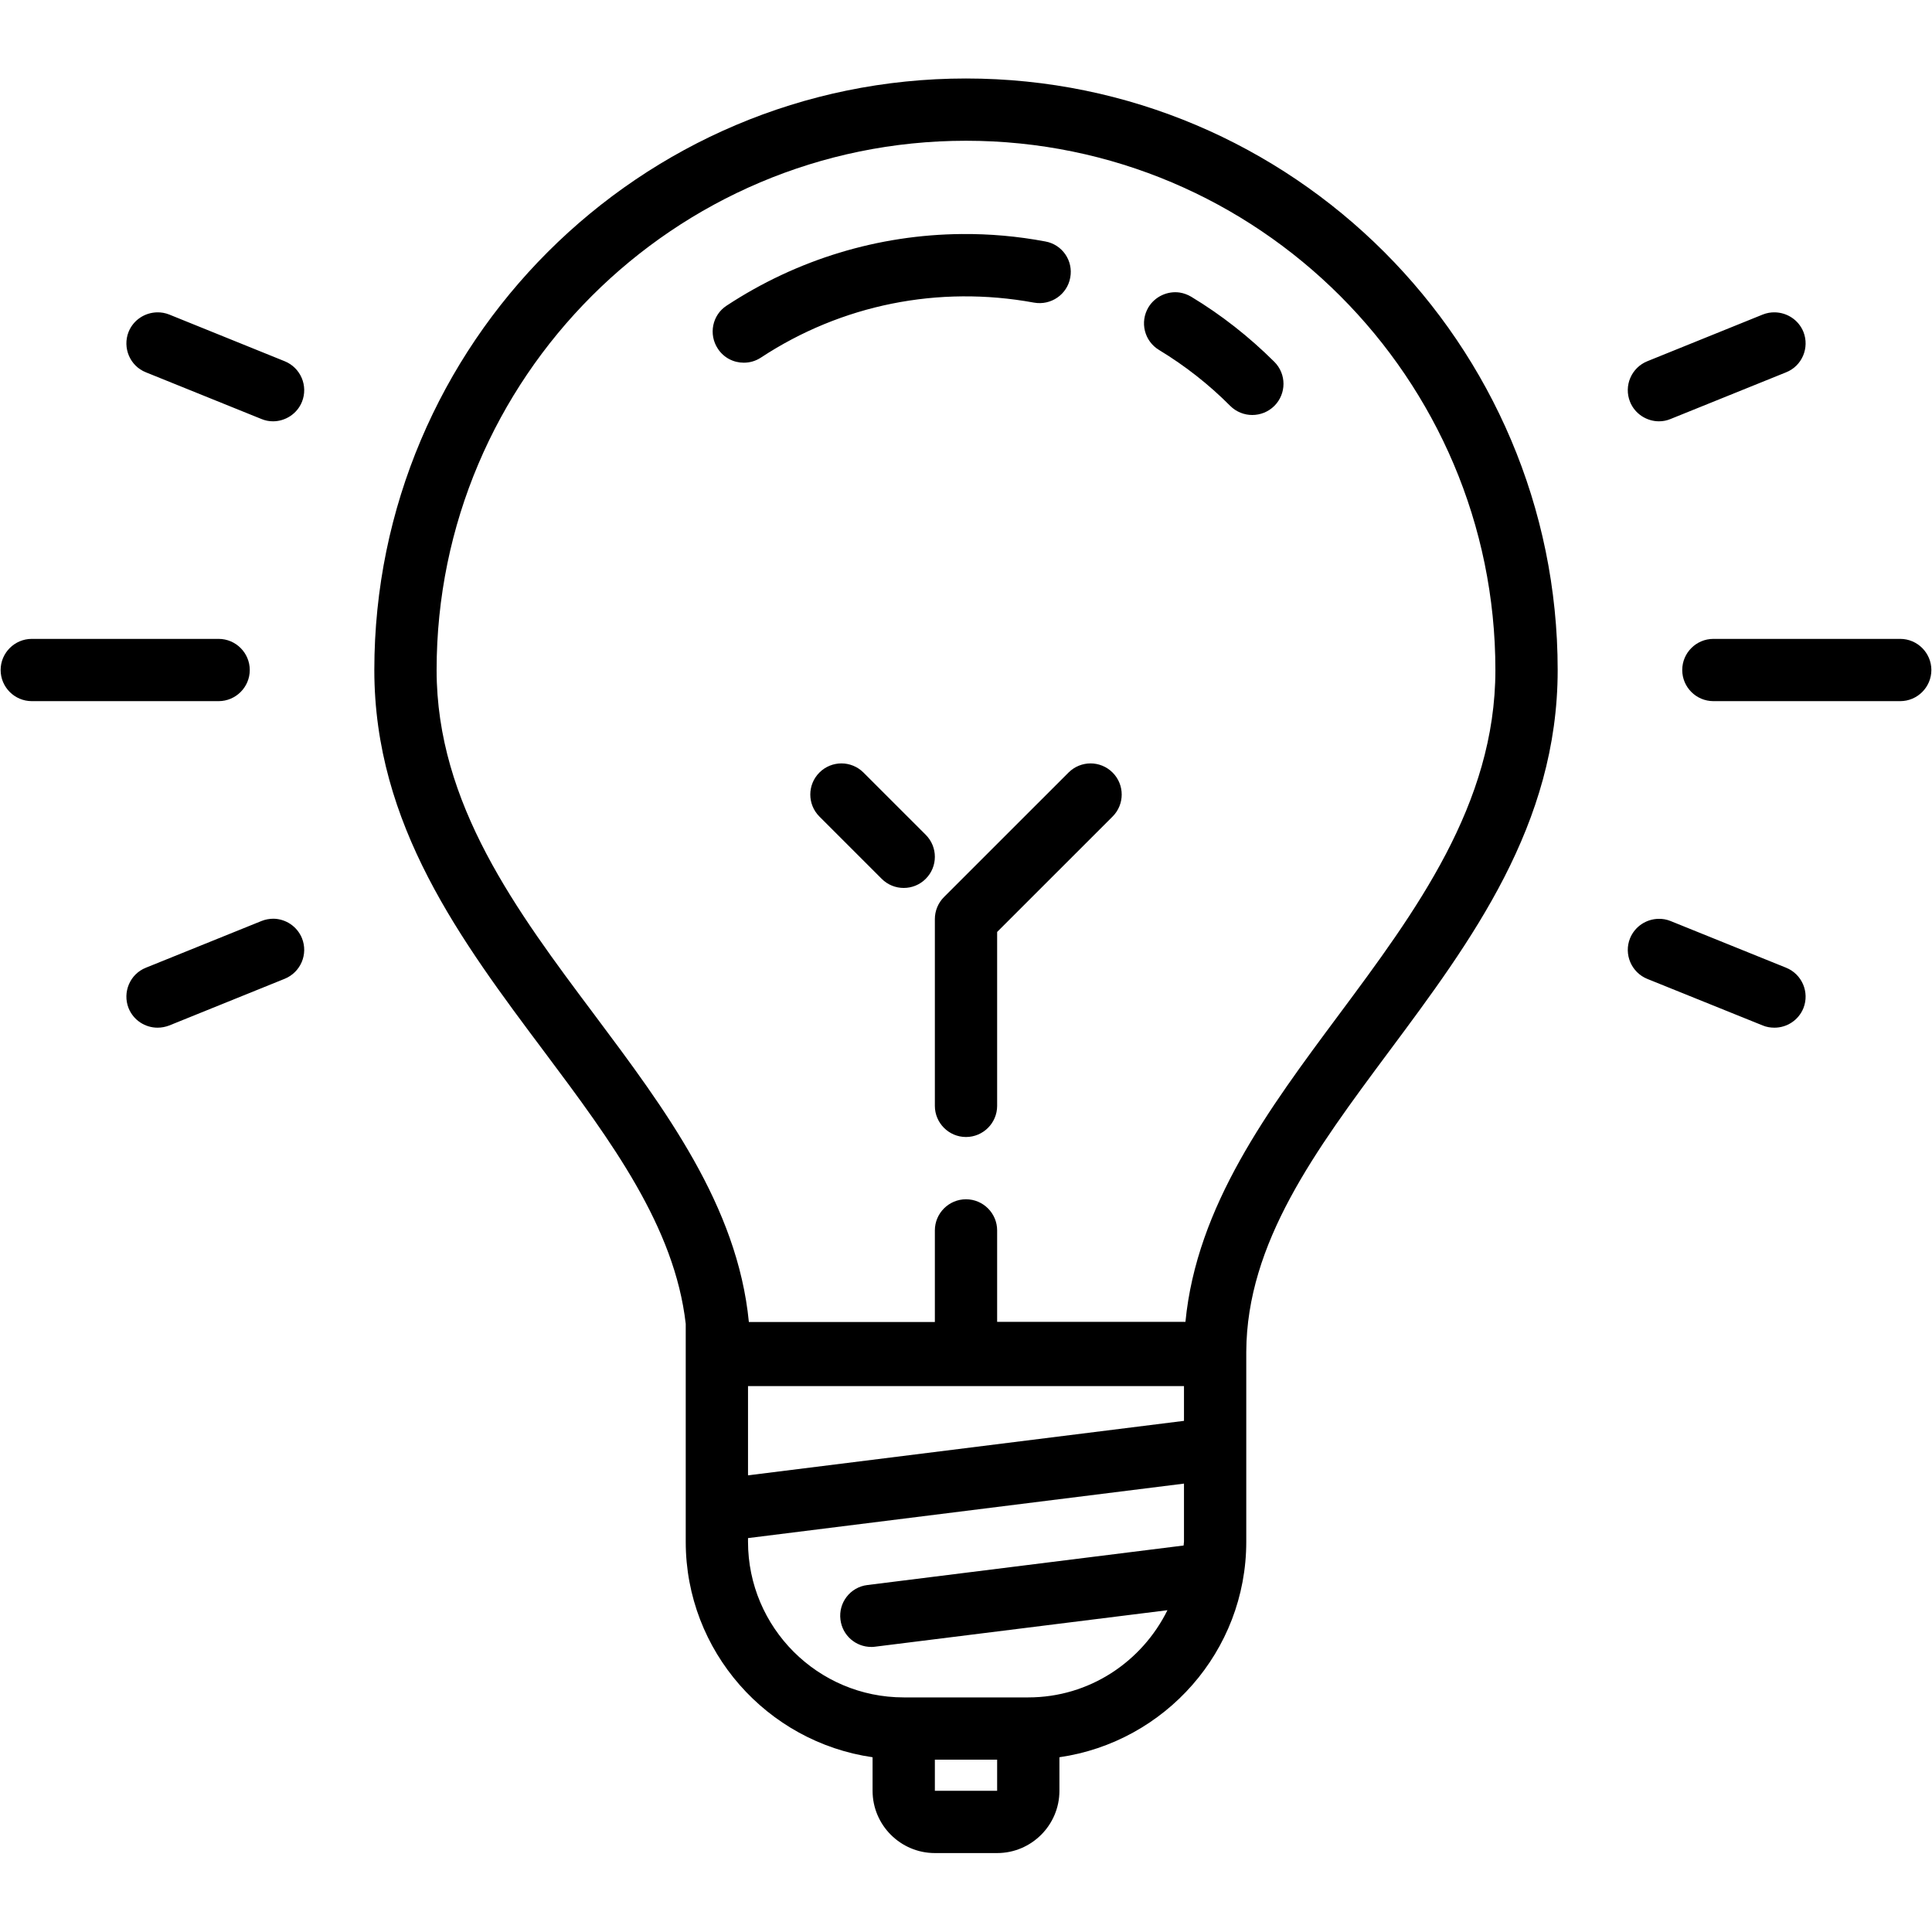<svg xmlns="http://www.w3.org/2000/svg" width="810" viewBox="0 0 810 810" height="810" version="1.0"><defs><clipPath id="a"><path d="M 0 32.906 L 810 32.906 L 810 776.906 L 0 776.906 Z M 0 32.906"/></clipPath></defs><g clip-path="url(#a)"><path d="M 405 32.906 C 268.219 32.906 156.938 144.16 156.938 280.906 C 156.938 345.812 193.25 394.301 228.387 441.207 C 256.438 478.684 282.855 514.375 287.496 555.012 L 287.496 646.379 C 287.496 692.32 321.617 730.355 365.832 736.73 L 365.832 750.801 C 365.832 765.18 377.562 776.906 391.945 776.906 L 418.055 776.906 C 432.438 776.906 444.168 765.18 444.168 750.801 L 444.168 736.73 C 488.383 730.355 522.504 692.32 522.504 646.379 L 522.504 566.738 C 522.707 521.105 551.523 482.305 582.07 441.207 C 617.004 394.301 653.062 345.812 653.062 280.906 C 653.062 144.16 541.781 32.906 405 32.906 Z M 405 59.012 C 527.398 59.012 626.949 158.539 626.949 280.906 C 626.949 337.195 593.496 382.168 561.16 425.656 C 531.887 465.02 501.695 505.555 497.004 554.195 L 418.055 554.195 L 418.055 515.855 C 418.055 508.664 412.191 502.801 405 502.801 C 397.809 502.801 391.945 508.664 391.945 515.855 L 391.945 554.246 L 313.965 554.246 C 309.223 505.605 278.777 464.969 249.297 425.555 C 216.711 382.062 183.051 337.145 183.051 280.906 C 183.051 158.539 282.602 59.012 405 59.012 Z M 403.215 98.117 C 368.332 98.426 334.262 108.672 304.633 128.148 C 298.613 132.074 296.984 140.184 300.961 146.199 C 303.461 150.023 307.59 152.062 311.824 152.062 C 314.324 152.062 316.77 151.398 319.016 149.922 C 352.828 127.691 393.473 119.531 433.508 126.875 C 440.648 128.148 447.434 123.457 448.707 116.371 C 450.031 109.285 445.34 102.504 438.25 101.23 C 426.574 99.035 414.895 98.016 403.215 98.117 Z M 494.555 122.645 C 489.559 121.93 484.305 124.223 481.5 128.812 C 477.777 135.031 479.766 143.039 485.988 146.762 C 496.75 153.285 506.797 161.137 515.77 170.164 C 518.32 172.711 521.688 173.988 525.004 173.988 C 528.367 173.988 531.734 172.711 534.285 170.164 C 539.383 165.062 539.383 156.805 534.285 151.707 C 523.727 141.203 512.047 132.023 499.453 124.426 C 497.922 123.512 496.238 122.898 494.555 122.645 Z M 65.852 130.953 C 60.754 131.055 55.957 134.113 53.918 139.113 C 51.266 145.793 54.48 153.438 61.16 156.09 L 109.609 175.668 C 111.191 176.332 112.824 176.637 114.453 176.637 C 119.605 176.637 124.551 173.527 126.594 168.48 C 129.297 161.75 126.031 154.152 119.352 151.449 L 70.953 131.871 C 69.27 131.207 67.535 130.902 65.852 130.953 Z M 744.148 130.953 C 742.465 130.902 740.73 131.207 739.047 131.871 L 690.648 151.449 C 683.969 154.152 680.703 161.75 683.406 168.48 C 685.445 173.527 690.395 176.637 695.547 176.637 C 697.176 176.637 698.809 176.332 700.391 175.668 L 748.84 156.09 C 755.52 153.438 758.734 145.793 756.082 139.113 C 754.043 134.113 749.246 131.055 744.148 130.953 Z M 13.324 267.855 C 6.133 267.855 0.266 273.719 0.266 280.906 C 0.266 288.094 6.133 293.957 13.324 293.957 L 91.656 293.957 C 98.848 293.957 104.715 288.094 104.715 280.906 C 104.715 273.719 98.848 267.855 91.656 267.855 Z M 718.344 267.855 C 711.152 267.855 705.285 273.719 705.285 280.906 C 705.285 288.094 711.152 293.957 718.344 293.957 L 796.676 293.957 C 803.867 293.957 809.734 288.094 809.734 280.906 C 809.734 273.719 803.867 267.855 796.676 267.855 Z M 352.777 320.062 C 349.461 320.062 346.094 321.34 343.547 323.887 C 338.445 328.988 338.445 337.246 343.547 342.344 L 369.656 368.449 C 372.207 371 375.523 372.273 378.887 372.273 C 382.254 372.273 385.57 371 388.117 368.449 C 393.219 363.352 393.219 355.094 388.117 349.992 L 362.008 323.887 C 359.457 321.34 356.09 320.062 352.777 320.062 Z M 457.223 320.062 C 453.91 320.062 450.543 321.34 447.992 323.887 L 395.77 376.098 C 393.32 378.547 391.945 381.859 391.945 385.328 L 391.945 463.645 C 391.945 470.832 397.809 476.695 405 476.695 C 412.191 476.695 418.055 470.832 418.055 463.645 L 418.055 390.73 L 466.453 342.344 C 471.555 337.246 471.555 328.988 466.453 323.887 C 463.906 321.34 460.539 320.062 457.223 320.062 Z M 114.711 385.176 C 112.977 385.176 111.242 385.48 109.609 386.145 L 61.16 405.723 C 54.48 408.375 51.266 416.02 53.918 422.699 C 56.008 427.801 60.906 430.859 66.055 430.859 C 67.688 430.859 69.371 430.551 70.953 429.941 L 119.352 410.363 C 126.031 407.66 129.297 400.062 126.594 393.332 C 124.551 388.336 119.758 385.277 114.711 385.176 Z M 695.289 385.227 C 690.242 385.328 685.445 388.387 683.406 393.383 C 680.703 400.062 683.969 407.711 690.648 410.414 L 739.047 429.941 C 740.629 430.605 742.312 430.859 743.945 430.859 C 749.094 430.859 753.992 427.801 756.082 422.699 C 758.734 416.02 755.52 408.426 748.84 405.723 L 700.391 386.145 C 698.758 385.48 697.023 385.176 695.289 385.227 Z M 313.609 581.117 L 496.391 581.117 L 496.391 595.699 L 313.609 618.543 Z M 496.391 622.008 L 496.391 646.379 C 496.391 646.891 496.238 647.398 496.238 647.961 L 363.641 664.531 C 356.5 665.398 351.449 671.926 352.367 679.062 C 353.184 685.691 358.793 690.484 365.27 690.484 C 365.832 690.484 366.344 690.484 366.902 690.383 L 489.457 675.086 C 478.797 696.652 456.766 711.645 431.113 711.645 L 378.887 711.645 C 342.883 711.645 313.609 682.375 313.609 646.379 L 313.609 644.852 Z M 391.945 737.75 L 418.055 737.75 L 418.055 750.801 L 391.945 750.801 Z M 391.945 737.75"/></g></svg>